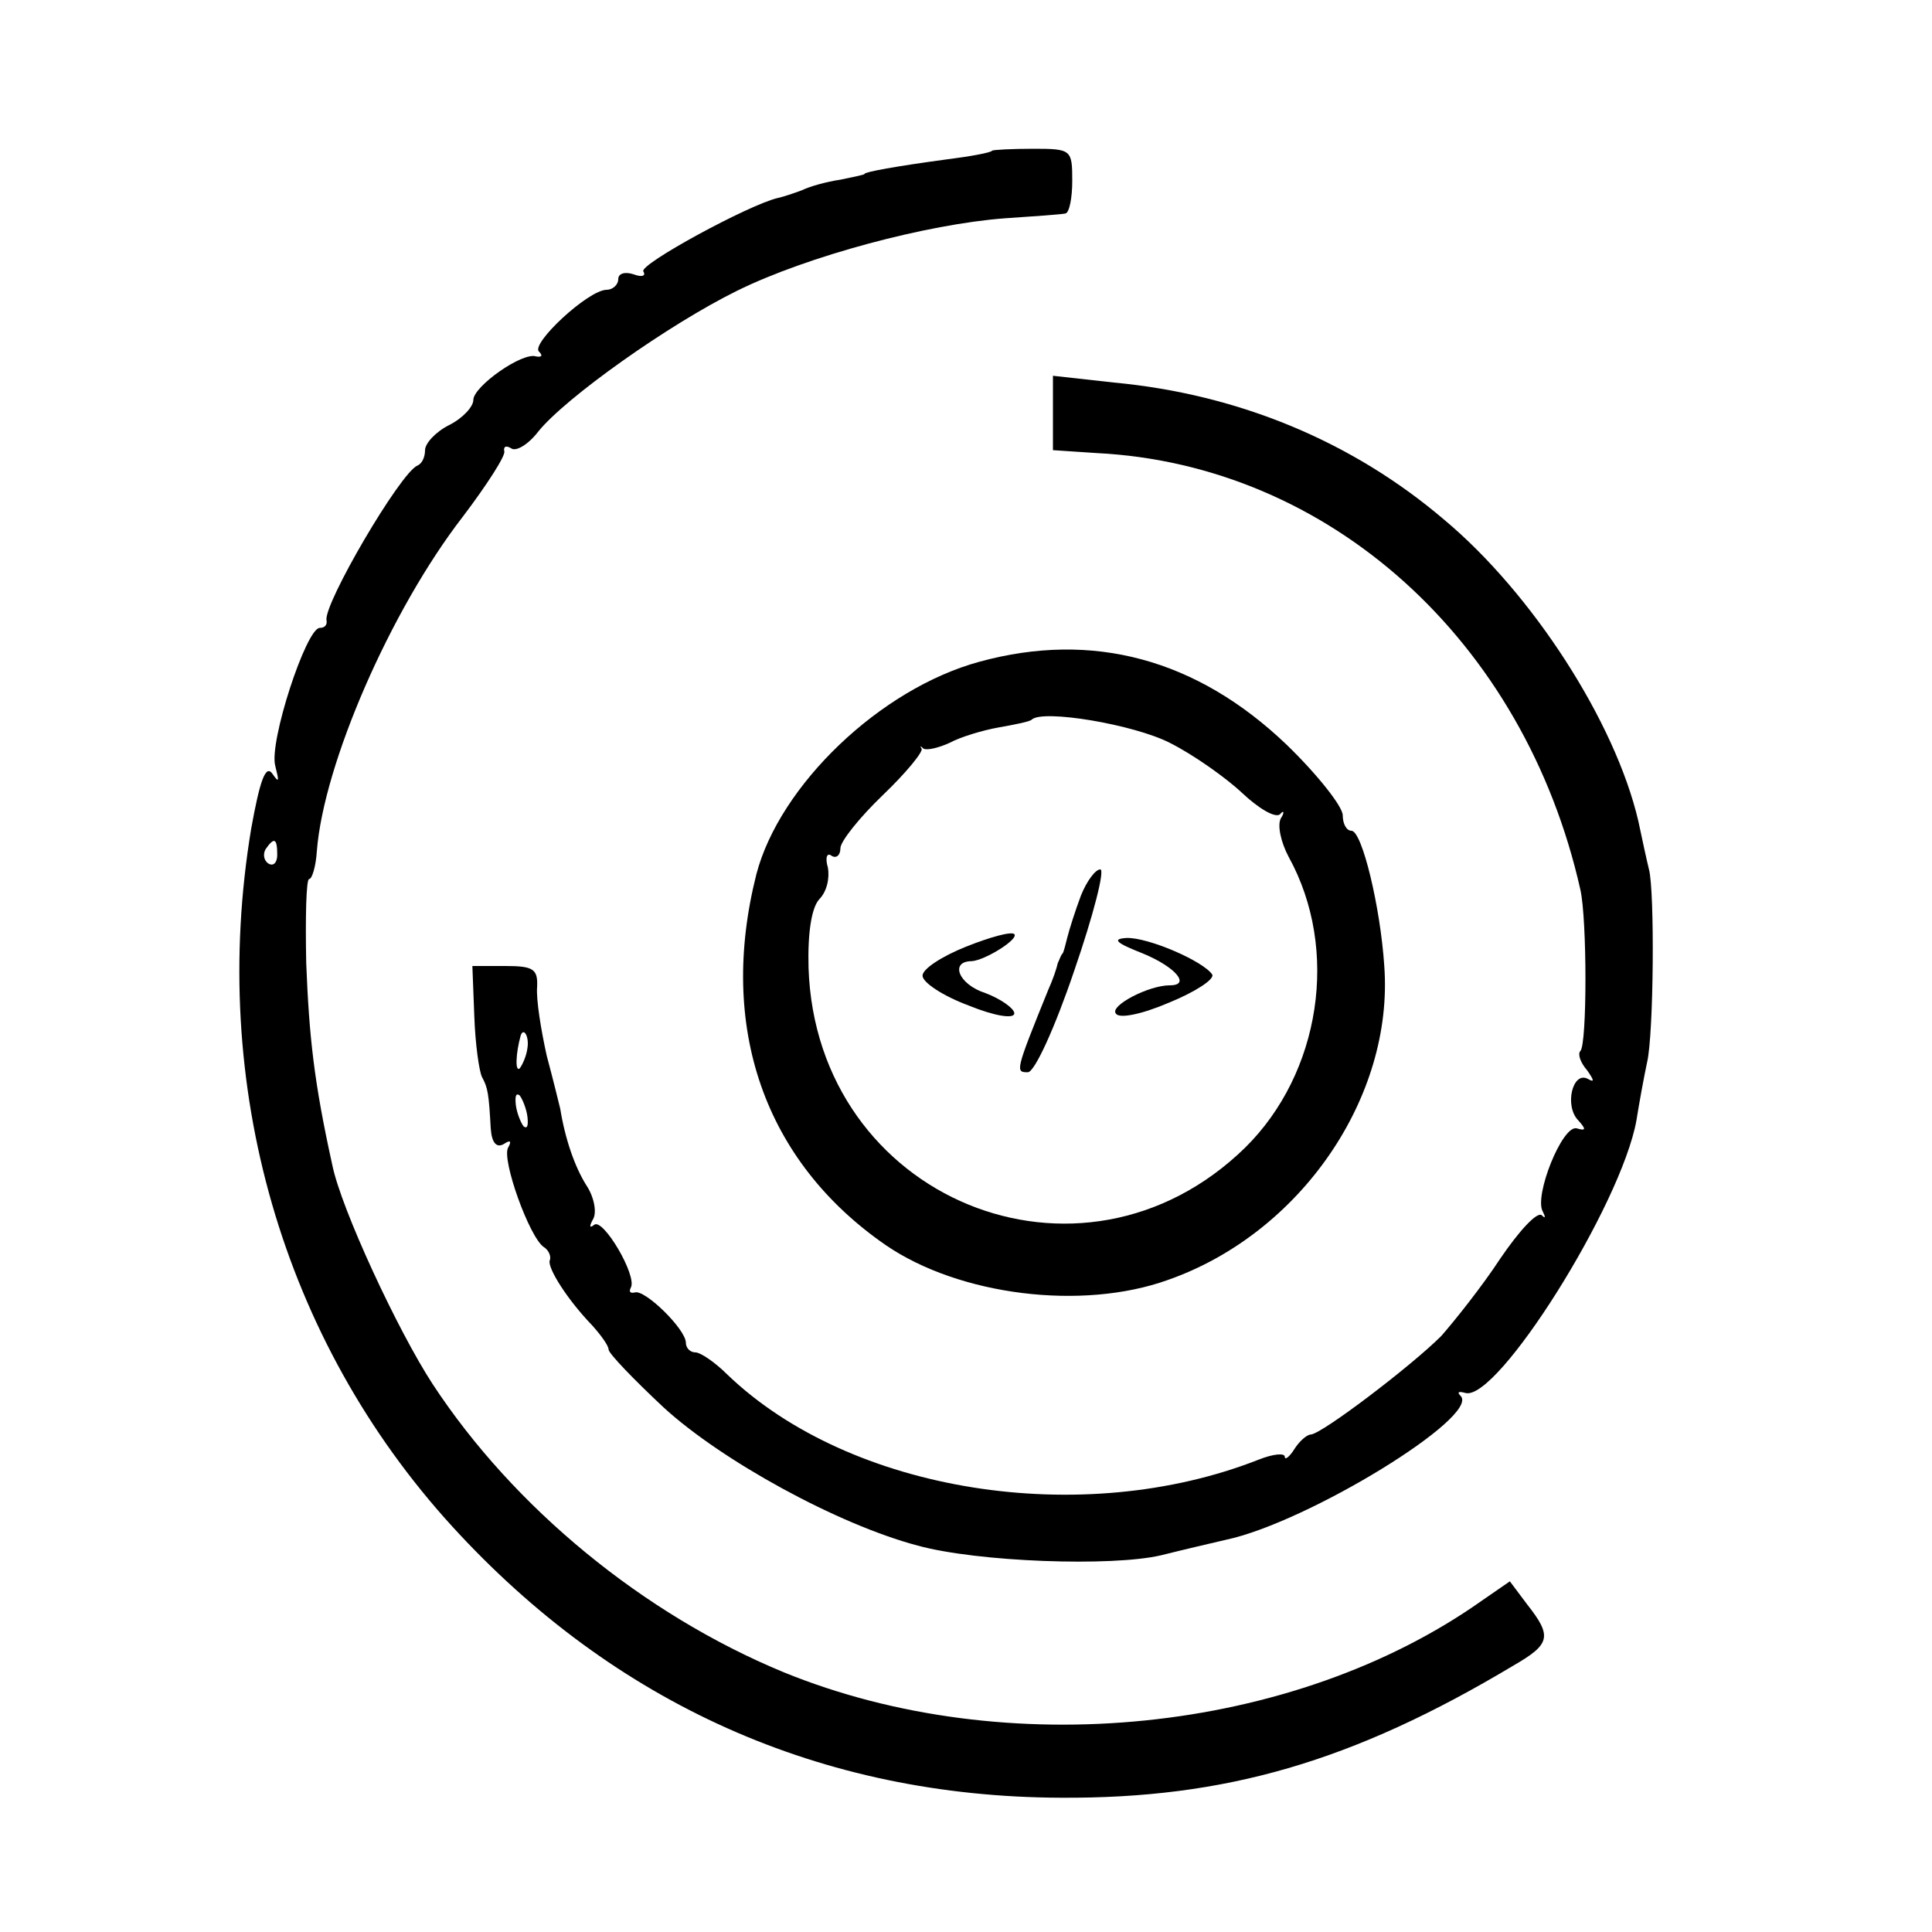 <?xml version="1.0" standalone="no"?>
<!DOCTYPE svg PUBLIC "-//W3C//DTD SVG 20010904//EN"
 "http://www.w3.org/TR/2001/REC-SVG-20010904/DTD/svg10.dtd">
<svg version="1.0" xmlns="http://www.w3.org/2000/svg"
 width="200pt" height="200pt" viewBox="0 0 200 200"
 preserveAspectRatio="xMidYMid meet">
<g transform="translate(0,200) scale(0.1,-0.1)"
fill="#000000" stroke="none">
<path d="M1027 1844 c-1 -2 -23 -6 -47 -9 -52 -7 -85 -13 -85 -15 0 -1 -11 -3
-25 -6 -14 -2 -32 -7 -40 -11 -8 -3 -20 -7 -25 -8 -30 -7 -144 -69 -139 -76 3
-5 -2 -6 -10 -3 -9 3 -16 1 -16 -5 0 -6 -6 -11 -12 -11 -19 0 -79 -56 -70 -64
4 -4 3 -6 -3 -5 -14 5 -65 -31 -65 -45 0 -7 -11 -19 -25 -26 -14 -7 -25 -19
-25 -26 0 -7 -3 -14 -8 -16 -18 -8 -97 -143 -94 -160 1 -5 -2 -8 -7 -8 -14 0
-53 -119 -46 -143 4 -16 4 -18 -3 -8 -7 10 -13 -7 -22 -57 -44 -265 32 -529
208 -722 168 -184 382 -280 630 -281 170 -1 302 37 469 137 38 22 40 30 14 63
l-18 24 -29 -20 c-195 -138 -493 -168 -723 -74 -145 60 -279 170 -363 298 -36
55 -95 182 -104 227 -19 86 -24 133 -27 209 -1 48 0 87 3 87 3 0 7 13 8 29 7
90 76 249 151 346 25 33 45 64 43 68 -1 5 2 6 7 3 5 -4 18 4 28 17 28 35 135
111 206 146 73 36 197 69 277 75 30 2 58 4 63 5 4 1 7 16 7 34 0 32 -1 33 -40
33 -22 0 -42 -1 -43 -2z m-740 -729 c0 -8 -4 -12 -9 -9 -5 3 -6 10 -3 15 9 13
12 11 12 -6z"/>
<path d="M1090 1572 l0 -38 45 -3 c241 -12 443 -194 501 -452 7 -31 7 -160 0
-167 -3 -3 0 -12 7 -20 7 -10 8 -13 1 -9 -16 9 -25 -28 -10 -43 8 -9 8 -11 -2
-8 -15 3 -44 -70 -35 -86 3 -6 3 -8 -1 -4 -5 4 -24 -17 -43 -45 -19 -29 -47
-64 -61 -80 -31 -31 -123 -101 -135 -102 -4 0 -12 -7 -17 -15 -5 -8 -10 -12
-10 -8 0 4 -12 3 -27 -3 -183 -72 -423 -34 -550 88 -13 13 -28 23 -33 23 -6 0
-10 5 -10 10 0 14 -43 56 -53 52 -5 -1 -6 1 -4 5 7 12 -29 73 -38 65 -5 -4 -5
-1 -1 6 4 7 1 23 -7 35 -12 19 -22 48 -27 79 -1 4 -7 29 -14 55 -6 27 -11 58
-10 71 1 19 -4 22 -33 22 l-34 0 2 -52 c1 -29 5 -57 8 -63 6 -11 7 -17 9 -53
1 -15 6 -21 14 -16 6 4 8 3 4 -4 -7 -12 22 -93 37 -103 5 -3 8 -10 6 -14 -2
-8 18 -40 44 -67 9 -10 17 -21 17 -25 0 -4 26 -31 57 -60 60 -55 180 -121 263
-143 62 -17 201 -22 252 -10 24 6 54 13 67 16 85 18 264 128 243 149 -4 4 -2
5 5 3 33 -9 161 194 177 282 3 19 8 46 11 60 7 29 8 178 2 200 -2 8 -7 31 -11
50 -24 103 -110 236 -201 312 -95 81 -213 130 -342 142 l-63 7 0 -39z m-544
-657 c-1 -8 -5 -17 -8 -21 -5 -4 -4 16 1 34 3 9 9 -1 7 -13z m0 -71 c1 -9 0
-13 -4 -10 -3 4 -7 14 -8 22 -1 9 0 13 4 10 3 -4 7 -14 8 -22z"/>
<path d="M1014 1315 c-103 -28 -207 -128 -231 -220 -40 -158 8 -297 134 -384
76 -52 203 -68 292 -36 137 48 234 189 224 325 -4 61 -23 140 -34 140 -5 0 -9
7 -9 16 0 9 -26 42 -58 73 -93 89 -201 118 -318 86z m197 -84 c24 -12 58 -36
75 -52 17 -16 34 -26 39 -22 4 5 5 2 1 -4 -4 -7 0 -25 8 -40 53 -96 33 -224
-45 -301 -170 -166 -444 -53 -452 186 -1 36 3 62 11 71 8 8 11 22 9 33 -3 10
-1 16 4 12 5 -3 9 1 9 8 0 7 20 32 44 55 24 23 42 45 40 48 -2 3 -1 3 2 0 4
-2 16 1 27 6 11 6 34 13 51 16 17 3 32 6 34 8 11 11 106 -5 143 -24z"/>
<path d="M1119 1073 c-6 -16 -12 -35 -14 -43 -2 -8 -4 -16 -5 -17 -2 -2 -3 -6
-5 -10 -1 -5 -5 -17 -10 -28 -34 -84 -34 -85 -21 -85 7 0 28 46 48 105 20 58
32 105 27 105 -5 0 -14 -12 -20 -27z"/>
<path d="M1000 1020 c-25 -10 -45 -23 -45 -30 0 -7 21 -21 48 -31 27 -11 47
-14 47 -8 0 5 -14 15 -30 21 -28 9 -37 33 -14 33 14 1 49 23 44 28 -3 3 -25
-3 -50 -13z"/>
<path d="M1183 1013 c34 -14 50 -33 28 -33 -22 0 -62 -21 -56 -29 3 -6 27 -1
55 11 27 11 47 24 45 29 -9 14 -67 39 -89 38 -15 -1 -11 -5 17 -16z"/>
</g>
</svg>
